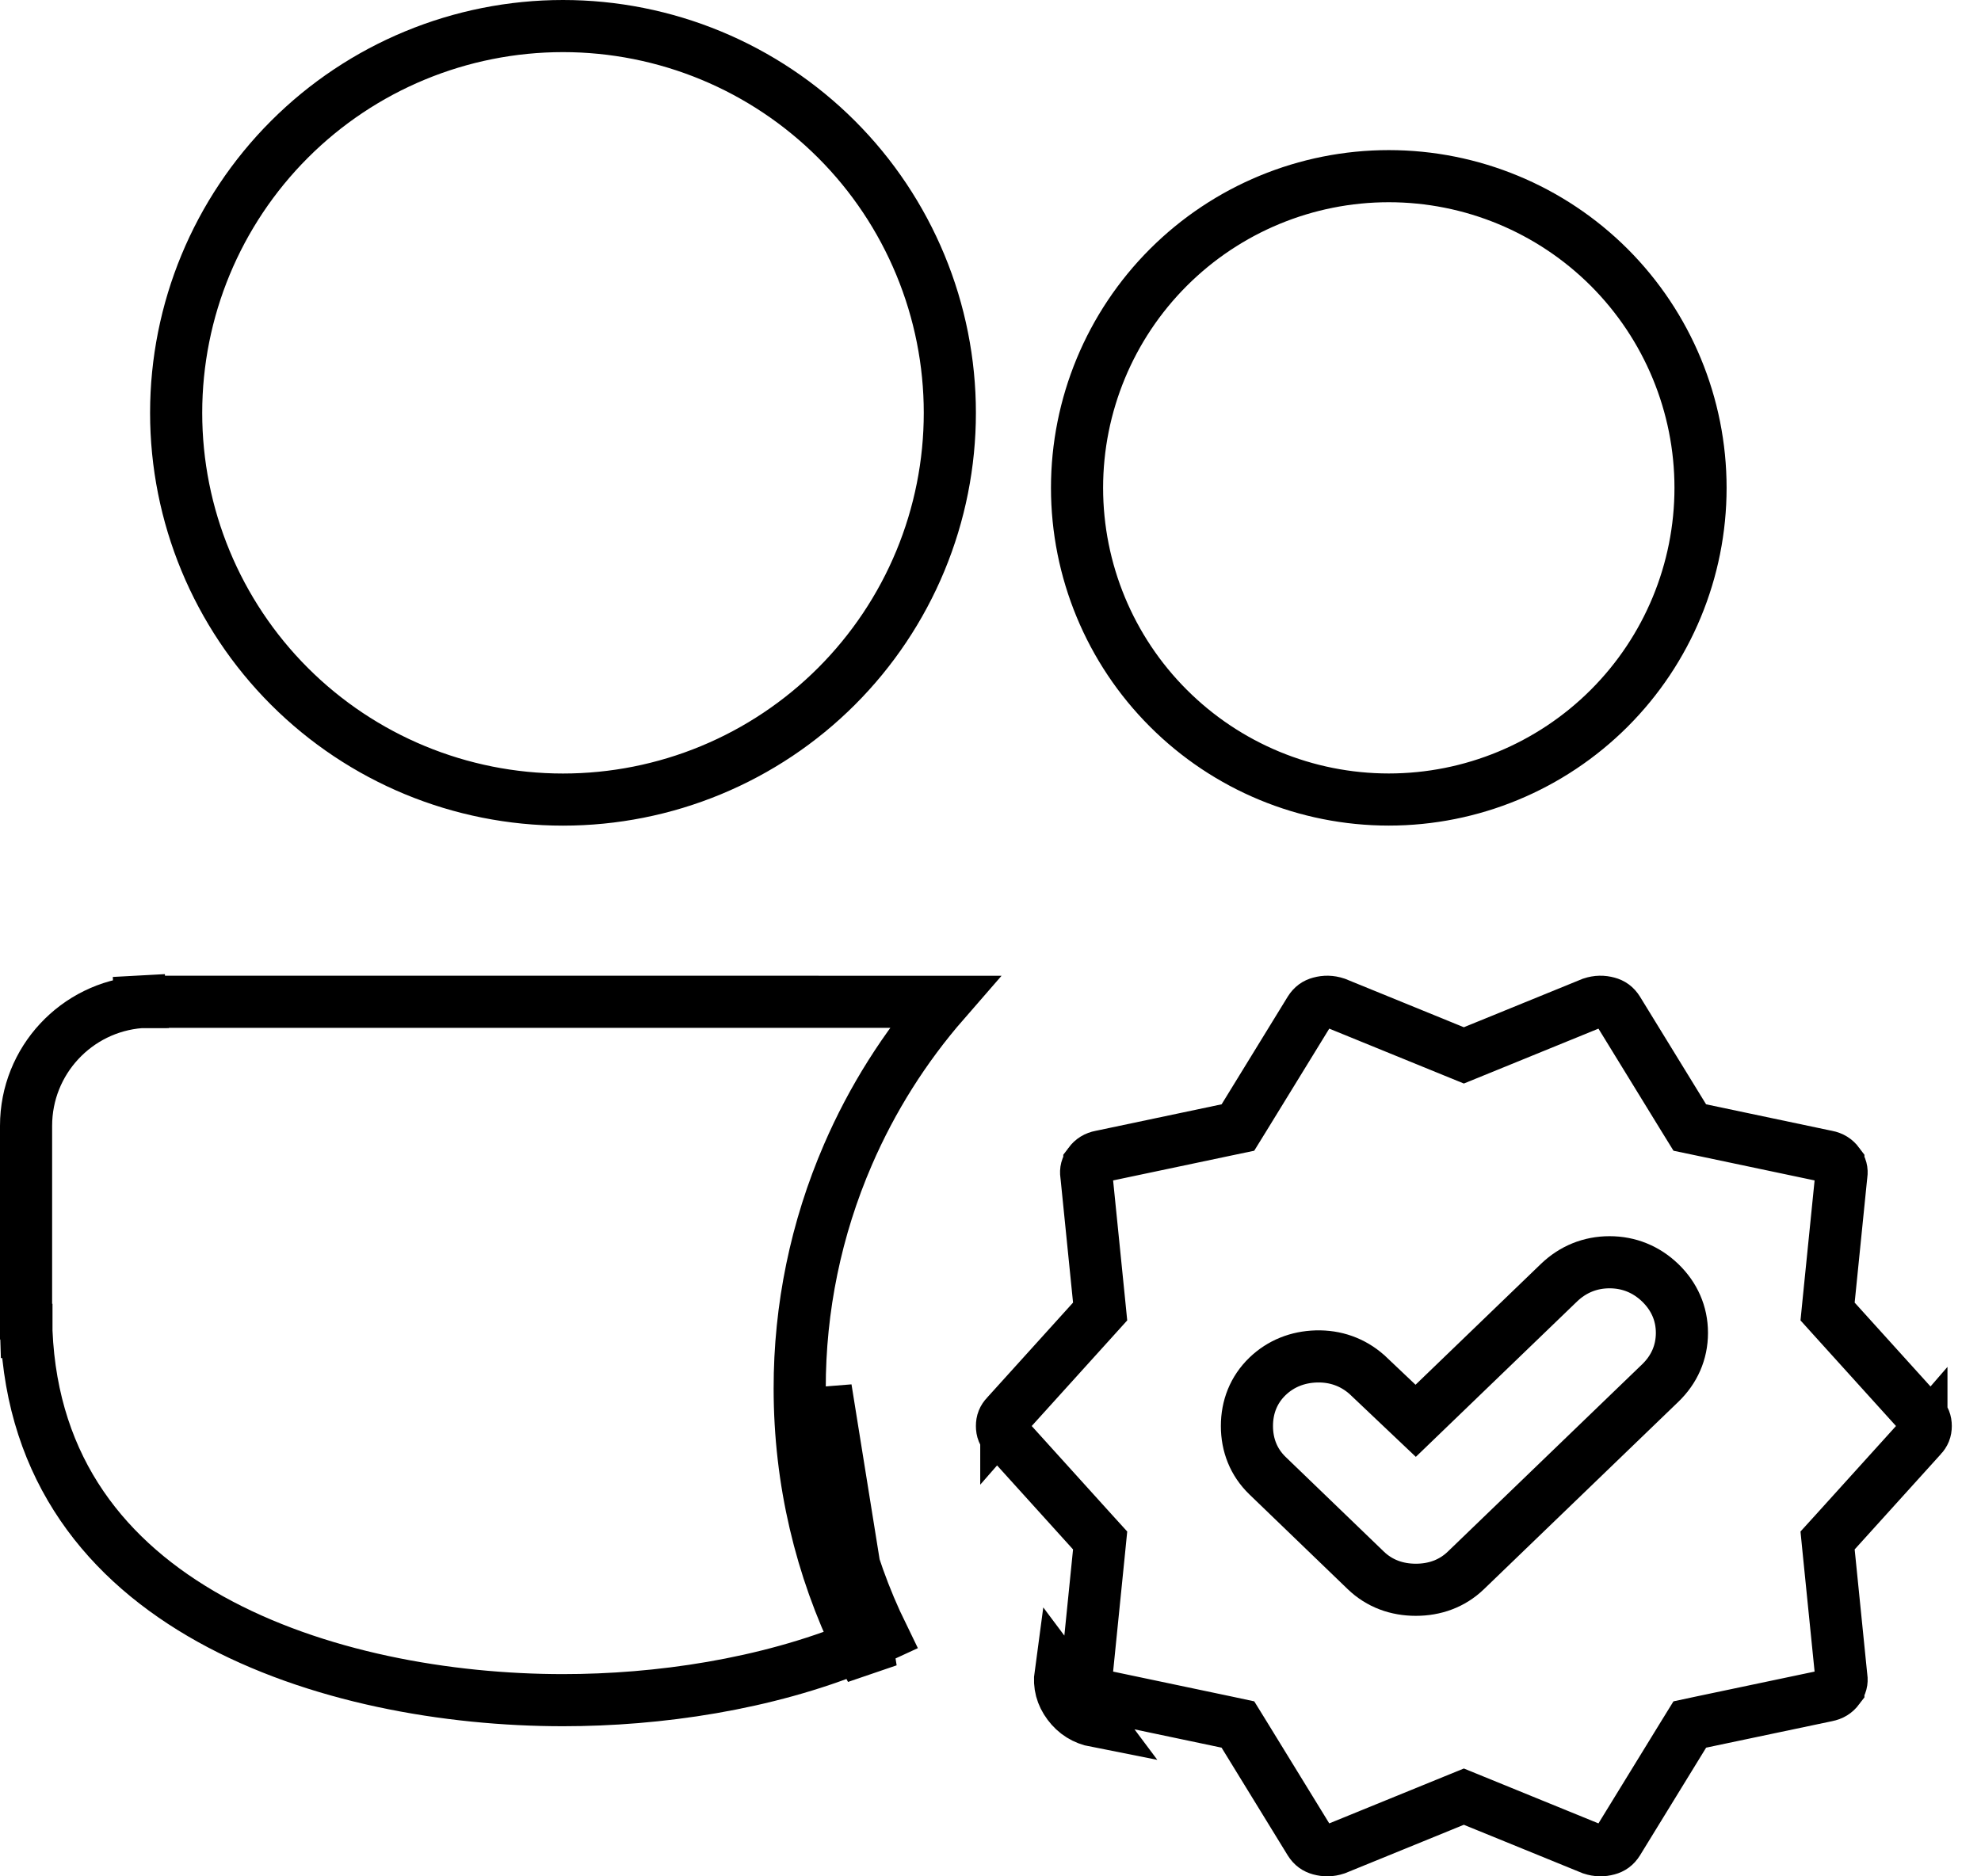 <svg width="38" height="36" viewBox="0 0 38 36" fill="none" xmlns="http://www.w3.org/2000/svg">
<path d="M23.859 33.27L23.746 33.087L23.536 33.042L21.125 32.535L21.125 32.535L21.116 32.533C21.018 32.514 20.952 32.472 20.896 32.398L20.896 32.397C20.841 32.323 20.827 32.261 20.837 32.184L20.839 32.175L20.84 32.166L21.081 29.777L21.103 29.556L20.954 29.392L19.31 27.574L19.31 27.574L19.303 27.567C19.244 27.503 19.22 27.443 19.22 27.36C19.22 27.277 19.244 27.216 19.303 27.153L19.303 27.154L19.31 27.146L20.954 25.328L21.103 25.163L21.081 24.942L20.84 22.554L20.839 22.545L20.837 22.536C20.827 22.459 20.841 22.397 20.896 22.323L20.896 22.322C20.952 22.247 21.018 22.206 21.116 22.186L21.116 22.186L21.125 22.185L23.536 21.677L23.746 21.633L23.859 21.45L25.128 19.383C25.179 19.303 25.238 19.262 25.319 19.24C25.421 19.212 25.519 19.213 25.626 19.248L27.891 20.172L28.08 20.249L28.269 20.172L30.534 19.248C30.641 19.213 30.739 19.212 30.841 19.24C30.922 19.262 30.981 19.303 31.032 19.383L32.301 21.45L32.414 21.633L32.624 21.677L35.035 22.185L35.035 22.185L35.044 22.186C35.142 22.206 35.208 22.247 35.264 22.322L35.264 22.323C35.319 22.397 35.333 22.459 35.323 22.536L35.321 22.545L35.32 22.554L35.079 24.942L35.057 25.163L35.206 25.328L36.85 27.146L36.85 27.146L36.857 27.153C36.916 27.216 36.94 27.277 36.94 27.36C36.94 27.443 36.916 27.503 36.857 27.567L36.857 27.566L36.85 27.574L35.206 29.392L35.057 29.556L35.079 29.777L35.32 32.166L35.321 32.175L35.323 32.184C35.333 32.261 35.319 32.323 35.264 32.397L35.264 32.398C35.208 32.472 35.142 32.514 35.044 32.533L35.044 32.533L35.035 32.535L32.624 33.042L32.414 33.087L32.301 33.27L31.032 35.337C30.981 35.417 30.922 35.458 30.841 35.48C30.739 35.508 30.641 35.507 30.534 35.472L28.269 34.548L28.08 34.471L27.891 34.548L25.626 35.472C25.519 35.507 25.421 35.508 25.319 35.48C25.238 35.458 25.179 35.417 25.128 35.337L23.859 33.27ZM20.495 32.696C20.364 32.521 20.313 32.327 20.342 32.116L21.022 33.025C20.802 32.982 20.627 32.873 20.495 32.696ZM26.232 26.384L26.226 26.378L26.219 26.372C25.946 26.131 25.613 26.015 25.25 26.025L25.248 26.025C24.894 26.036 24.571 26.16 24.313 26.408C24.047 26.665 23.919 26.996 23.919 27.36C23.919 27.724 24.047 28.055 24.313 28.312L26.198 30.129C26.463 30.385 26.797 30.502 27.159 30.502C27.521 30.502 27.855 30.385 28.12 30.129L31.847 26.536C32.115 26.278 32.263 25.949 32.263 25.573C32.263 25.198 32.114 24.87 31.847 24.612C31.579 24.354 31.247 24.218 30.875 24.218C30.503 24.218 30.171 24.354 29.903 24.612L27.156 27.26L26.232 26.384Z" stroke="black"/>
<path d="M16.476 31.585C15.749 30.091 15.34 28.413 15.34 26.641C15.338 25.097 15.653 23.569 16.266 22.153C16.728 21.084 17.352 20.096 18.114 19.221L2.888 19.22L2.691 19.227M16.476 31.585C14.685 32.32 12.627 32.62 10.8 32.62C8.586 32.62 6.04 32.179 4.036 31.064C2.055 29.961 0.62 28.213 0.507 25.542M16.476 31.585C16.549 31.735 16.626 31.884 16.706 32.031L15.84 26.64C15.84 28.342 16.234 29.952 16.934 31.384C16.784 31.454 16.631 31.521 16.476 31.585ZM0.507 25.542L0.5 25.195M0.507 25.542L0.507 25.547L0.007 25.557L0.507 25.536C0.507 25.538 0.507 25.54 0.507 25.542ZM0.5 25.195V21.6C0.5 20.349 1.466 19.323 2.691 19.227M0.5 25.195V25.2H0L0.5 25.19L0.5 25.195ZM2.691 19.227L2.681 19.227L2.664 18.727L2.701 19.226C2.698 19.226 2.695 19.226 2.691 19.227ZM32.62 9.36C32.62 10.946 31.99 12.467 30.869 13.588C29.747 14.71 28.226 15.34 26.64 15.34C25.054 15.34 23.533 14.71 22.412 13.588C21.29 12.467 20.66 10.946 20.66 9.36C20.66 7.774 21.29 6.253 22.412 5.131C23.533 4.01 25.054 3.38 26.64 3.38C28.226 3.38 29.747 4.01 30.869 5.131C31.99 6.253 32.62 7.774 32.62 9.36ZM10.8 0.5C11.774 0.5 12.739 0.692 13.64 1.065C14.54 1.438 15.358 1.985 16.047 2.674C16.736 3.363 17.282 4.181 17.655 5.082C18.028 5.982 18.22 6.947 18.22 7.921C18.22 8.896 18.028 9.861 17.655 10.761C17.282 11.661 16.735 12.479 16.046 13.168C15.357 13.857 14.539 14.404 13.638 14.777C12.738 15.15 11.773 15.341 10.799 15.341C8.831 15.341 6.943 14.559 5.552 13.168C4.16 11.776 3.378 9.888 3.379 7.92C3.379 5.952 4.161 4.065 5.553 2.673C6.944 1.281 8.832 0.5 10.8 0.5Z" stroke="black"/>
</svg>
